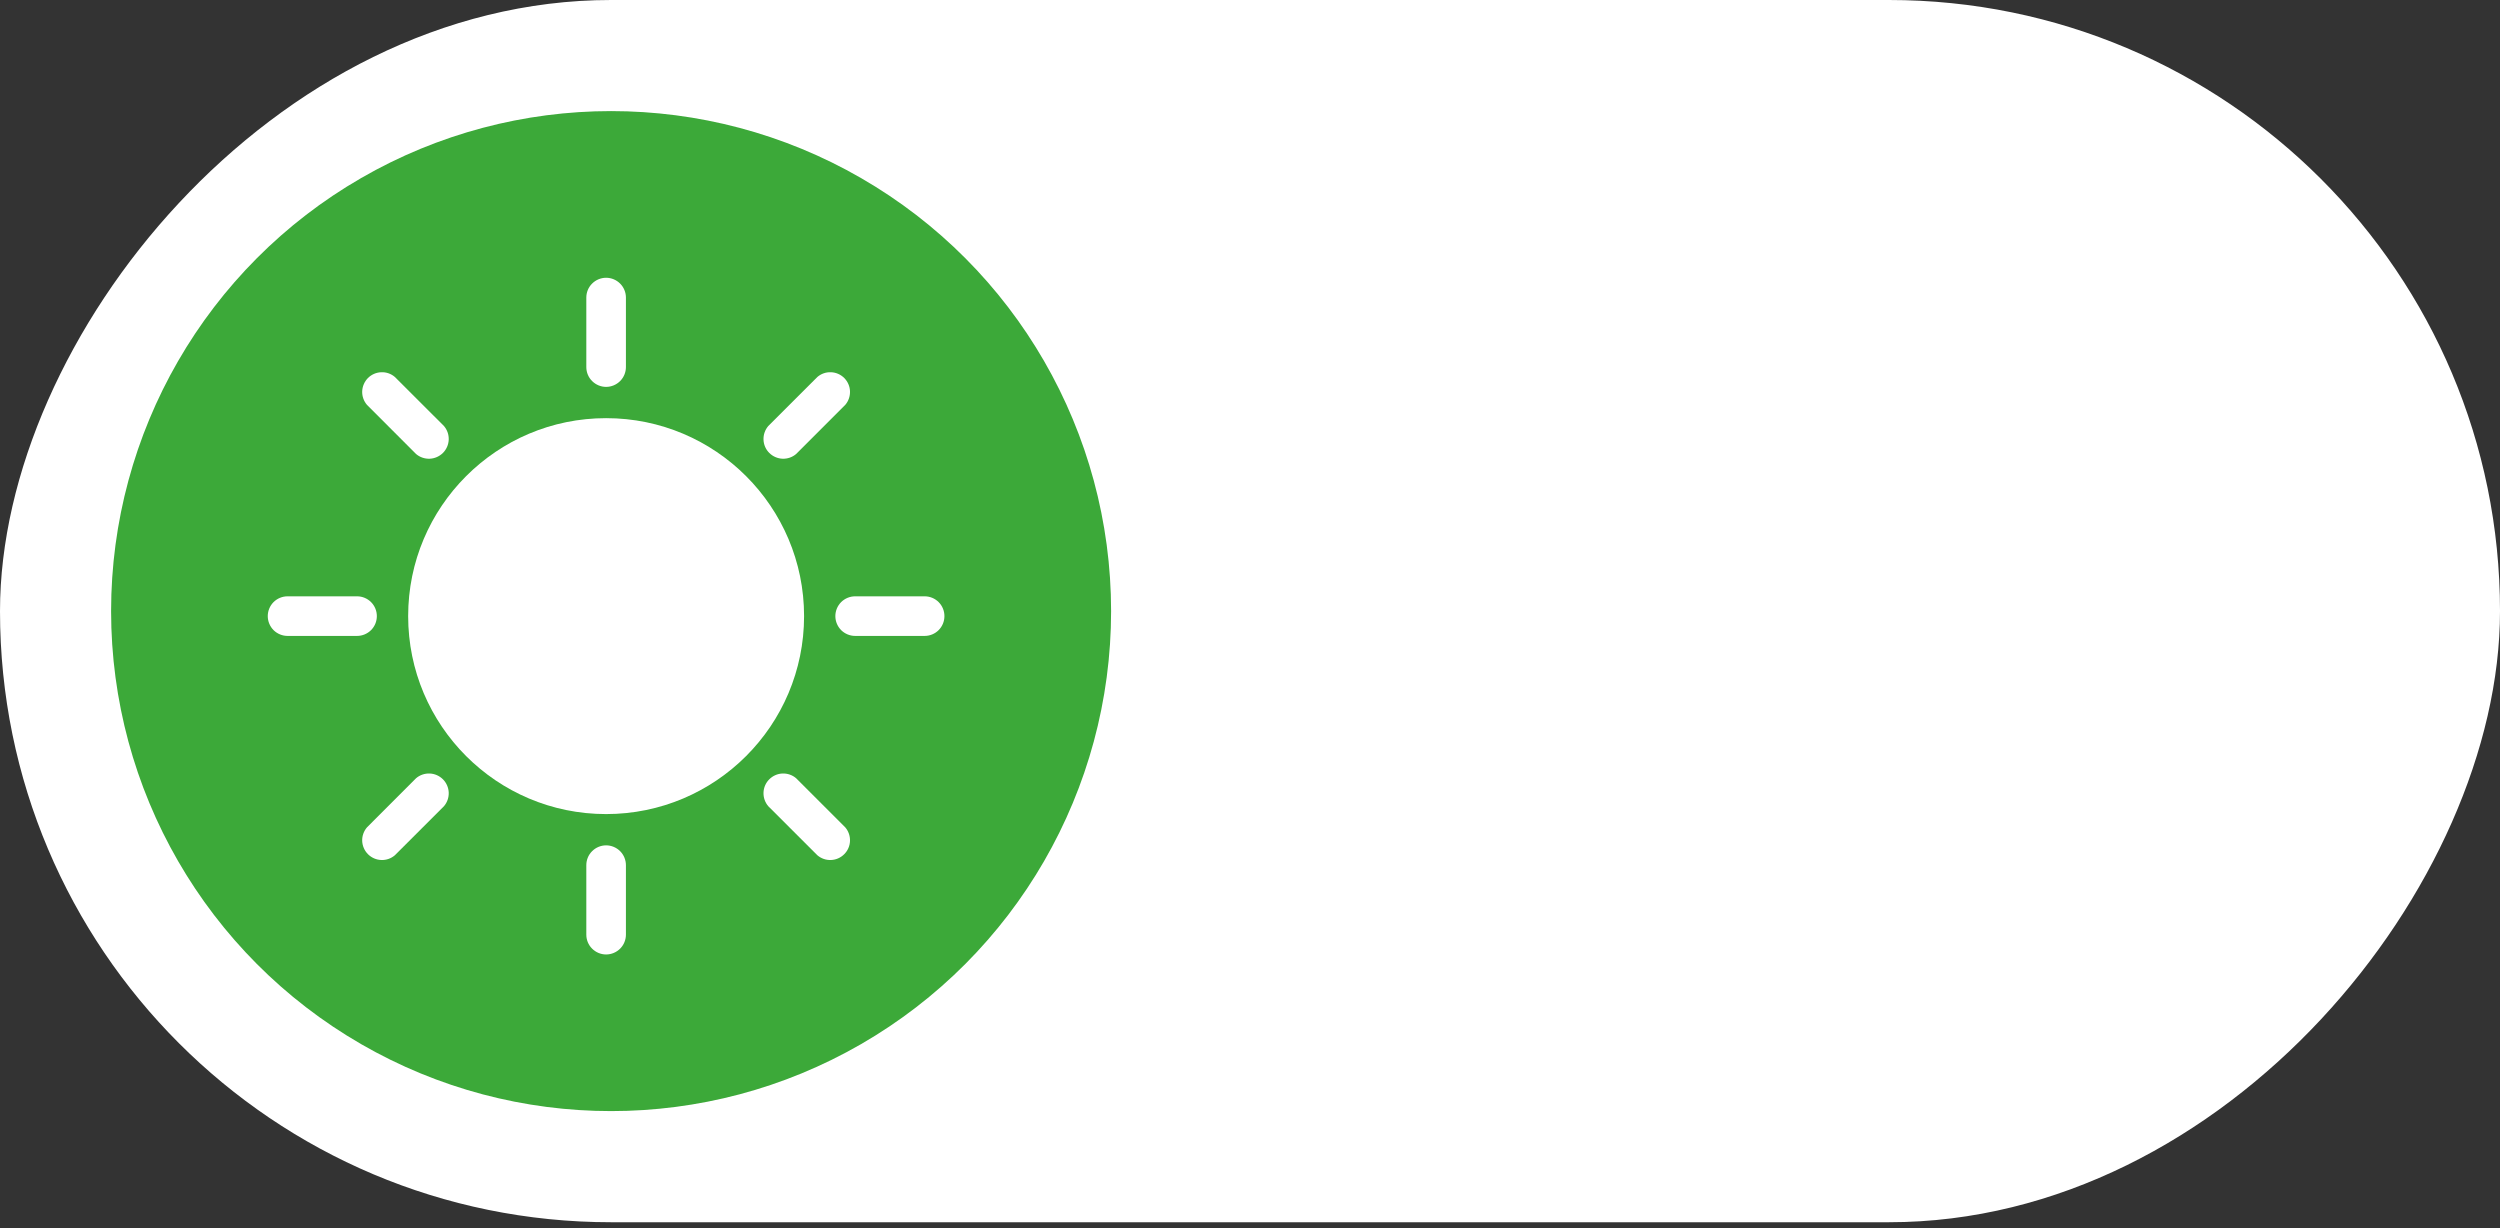<svg width="57" height="28" viewBox="0 0 57 28" fill="none" xmlns="http://www.w3.org/2000/svg">
<rect x="0" y="0" width="57" height="28" fill="#333333" stroke="none"/>
<rect width="57" height="27.867" rx="13.933" transform="matrix(1 0 0 -1 0 27.867)" fill="white"/>
<circle r="11.4" transform="matrix(1 0 0 -1 13.933 13.933)" fill="#3CA939"/>
<path d="M13.819 19.274C13.939 19.274 14.054 19.322 14.139 19.407C14.223 19.491 14.271 19.606 14.271 19.726V21.31C14.271 21.43 14.223 21.545 14.139 21.629C14.054 21.714 13.939 21.762 13.819 21.762C13.7 21.762 13.585 21.714 13.5 21.629C13.415 21.545 13.368 21.43 13.368 21.31V19.726C13.368 19.606 13.415 19.491 13.5 19.407C13.585 19.322 13.7 19.274 13.819 19.274Z" fill="white"/>
<path d="M13.819 8.821C13.7 8.821 13.585 8.773 13.5 8.688C13.415 8.604 13.368 8.489 13.368 8.369V6.785C13.368 6.665 13.415 6.55 13.5 6.466C13.585 6.381 13.7 6.333 13.819 6.333C13.939 6.333 14.054 6.381 14.139 6.466C14.223 6.55 14.271 6.665 14.271 6.785V8.369C14.271 8.489 14.223 8.604 14.139 8.688C14.054 8.773 13.939 8.821 13.819 8.821Z" fill="white"/>
<path d="M9.486 17.744C9.572 17.67 9.684 17.632 9.797 17.636C9.911 17.64 10.018 17.688 10.099 17.768C10.179 17.848 10.226 17.956 10.231 18.07C10.235 18.183 10.197 18.294 10.123 18.381L9.003 19.5C8.917 19.574 8.806 19.613 8.692 19.608C8.579 19.604 8.471 19.557 8.39 19.476C8.31 19.396 8.263 19.288 8.258 19.175C8.254 19.061 8.293 18.95 8.367 18.864L9.486 17.744Z" fill="white"/>
<path d="M18.152 10.351C18.066 10.425 17.955 10.463 17.841 10.459C17.728 10.454 17.62 10.407 17.54 10.327C17.459 10.247 17.412 10.139 17.408 10.025C17.404 9.912 17.442 9.801 17.516 9.714L18.636 8.595C18.722 8.521 18.833 8.482 18.947 8.487C19.06 8.491 19.168 8.538 19.248 8.618C19.329 8.699 19.376 8.807 19.38 8.92C19.384 9.034 19.346 9.145 19.272 9.231L18.152 10.351Z" fill="white"/>
<path d="M8.592 14.047C8.592 14.167 8.545 14.282 8.46 14.367C8.375 14.451 8.261 14.499 8.141 14.499H6.557C6.437 14.499 6.322 14.451 6.237 14.367C6.153 14.282 6.105 14.167 6.105 14.047C6.105 13.928 6.153 13.813 6.237 13.728C6.322 13.644 6.437 13.596 6.557 13.596H8.141C8.261 13.596 8.375 13.644 8.46 13.728C8.545 13.813 8.592 13.928 8.592 14.047Z" fill="white"/>
<path d="M21.082 14.499H19.498C19.378 14.499 19.263 14.451 19.178 14.367C19.094 14.282 19.046 14.167 19.046 14.047C19.046 13.928 19.094 13.813 19.178 13.728C19.263 13.644 19.378 13.596 19.498 13.596H21.082C21.202 13.596 21.317 13.644 21.401 13.728C21.486 13.813 21.533 13.928 21.533 14.047C21.533 14.167 21.486 14.282 21.401 14.367C21.317 14.451 21.202 14.499 21.082 14.499Z" fill="white"/>
<path d="M9.486 10.351L8.367 9.231C8.293 9.145 8.254 9.034 8.258 8.92C8.263 8.807 8.31 8.699 8.39 8.618C8.471 8.538 8.579 8.491 8.692 8.487C8.806 8.482 8.917 8.521 9.003 8.595L10.123 9.714C10.197 9.801 10.235 9.912 10.231 10.025C10.226 10.139 10.179 10.247 10.099 10.327C10.018 10.407 9.911 10.454 9.797 10.459C9.684 10.463 9.572 10.425 9.486 10.351Z" fill="white"/>
<path d="M18.152 17.744L19.272 18.864C19.346 18.95 19.384 19.061 19.38 19.175C19.376 19.288 19.329 19.396 19.248 19.476C19.168 19.557 19.06 19.604 18.947 19.608C18.833 19.613 18.722 19.574 18.636 19.5L17.516 18.381C17.442 18.294 17.404 18.183 17.408 18.07C17.412 17.956 17.459 17.848 17.54 17.768C17.62 17.688 17.728 17.64 17.841 17.636C17.955 17.632 18.066 17.67 18.152 17.744Z" fill="white"/>
<path d="M13.819 9.534C16.312 9.534 18.333 11.555 18.333 14.047C18.333 16.54 16.312 18.561 13.819 18.561C11.326 18.561 9.306 16.54 9.306 14.047C9.306 11.555 11.326 9.534 13.819 9.534Z" fill="white"/>
</svg>
